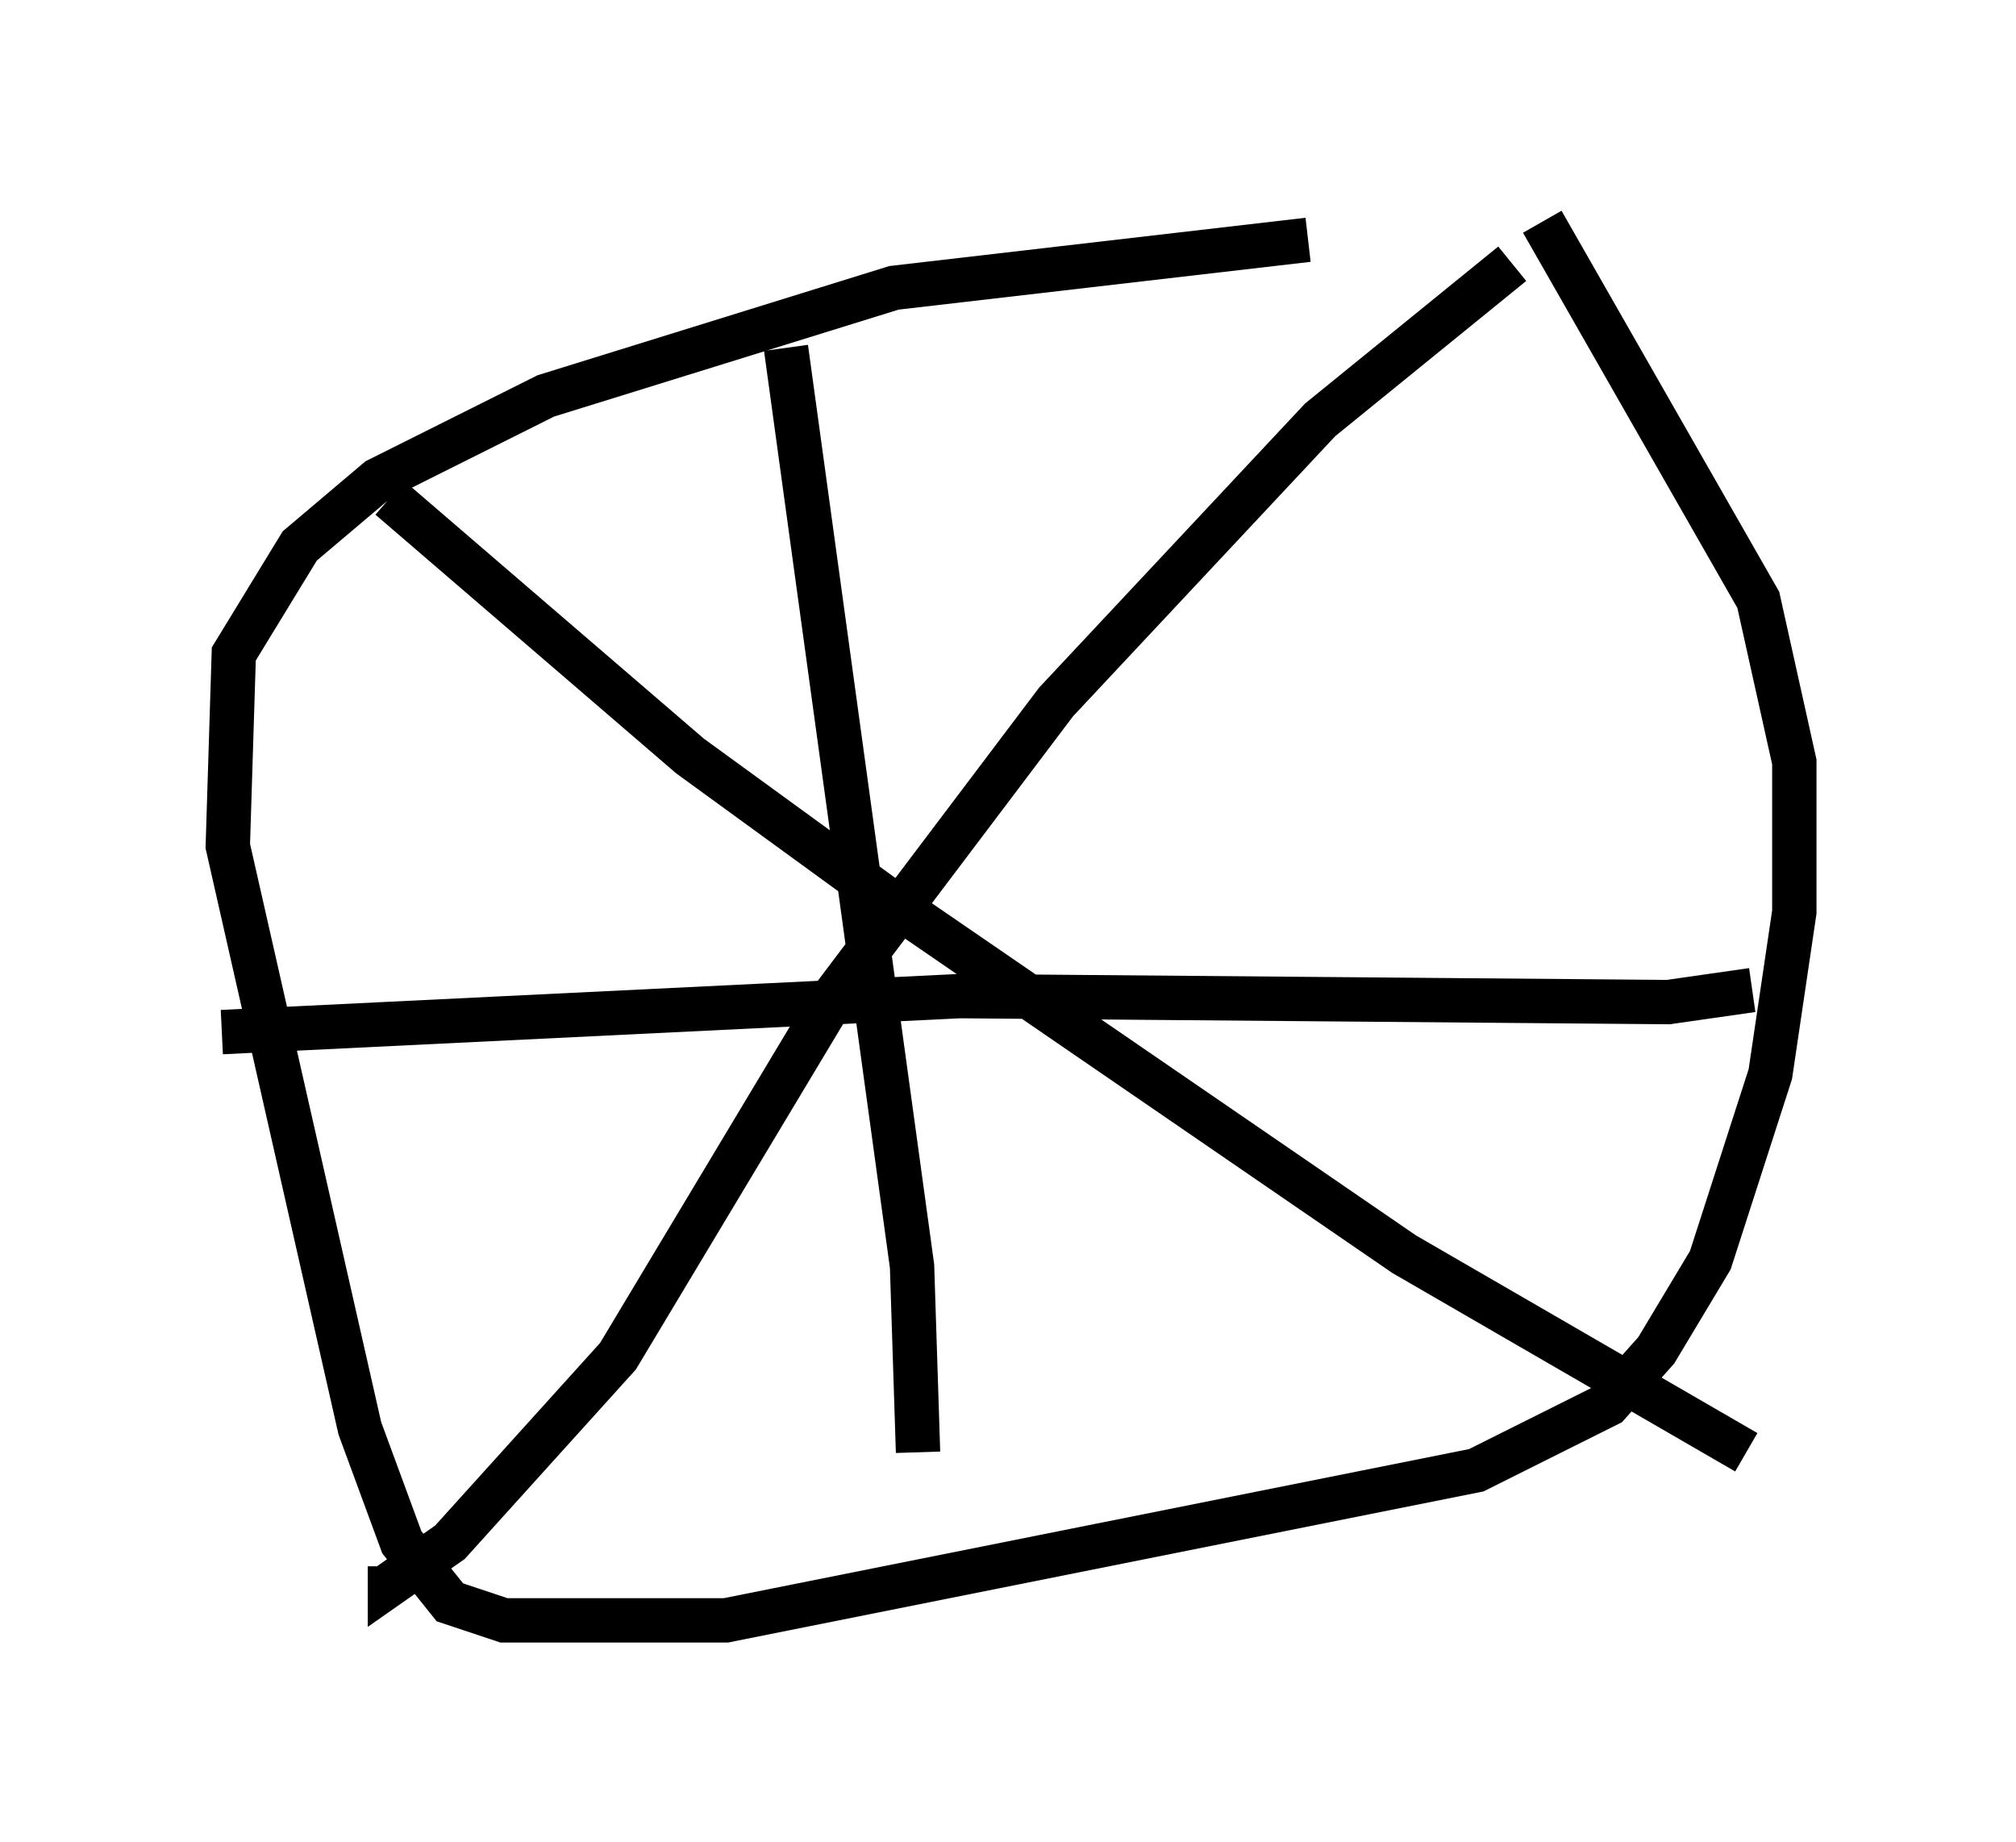 <?xml version="1.0" encoding="utf-8" ?>
<svg baseProfile="full" height="41.529" version="1.1" width="45.453" xmlns="http://www.w3.org/2000/svg" xmlns:ev="http://www.w3.org/2001/xml-events" xmlns:xlink="http://www.w3.org/1999/xlink"><defs /><rect fill="white" height="41.529" width="45.453" x="0" y="0" /><path d="M36.799, 5.947 m-7.307, -0.541 l-9.337, 1.083 -7.848, 2.436 l-3.789, 1.894 -1.759, 1.488 l-1.488, 2.436 -0.135, 4.33 l2.977, 13.126 0.947, 2.571 l1.083, 1.353 1.218, 0.406 l5.007, 0.0 16.915, -3.383 l2.977, -1.488 1.083, -1.218 l1.218, -2.03 1.353, -4.195 l0.541, -3.654 0.0, -3.383 l-0.812, -3.654 -4.871, -8.525 m-0.677, 0.947 l-4.33, 3.518 -5.954, 6.36 l-5.007, 6.631 -4.871, 8.119 l-3.789, 4.195 -1.353, 0.947 l0.0, -0.406 m0.0, -24.086 l6.766, 5.819 4.465, 3.248 l11.637, 7.984 7.713, 4.465 m-21.651, -24.898 l2.842, 20.703 0.135, 4.195 m-15.697, -9.472 l16.644, -0.812 15.967, 0.135 l1.894, -0.271 " fill="none" stroke="black" stroke-width="1" /></svg>